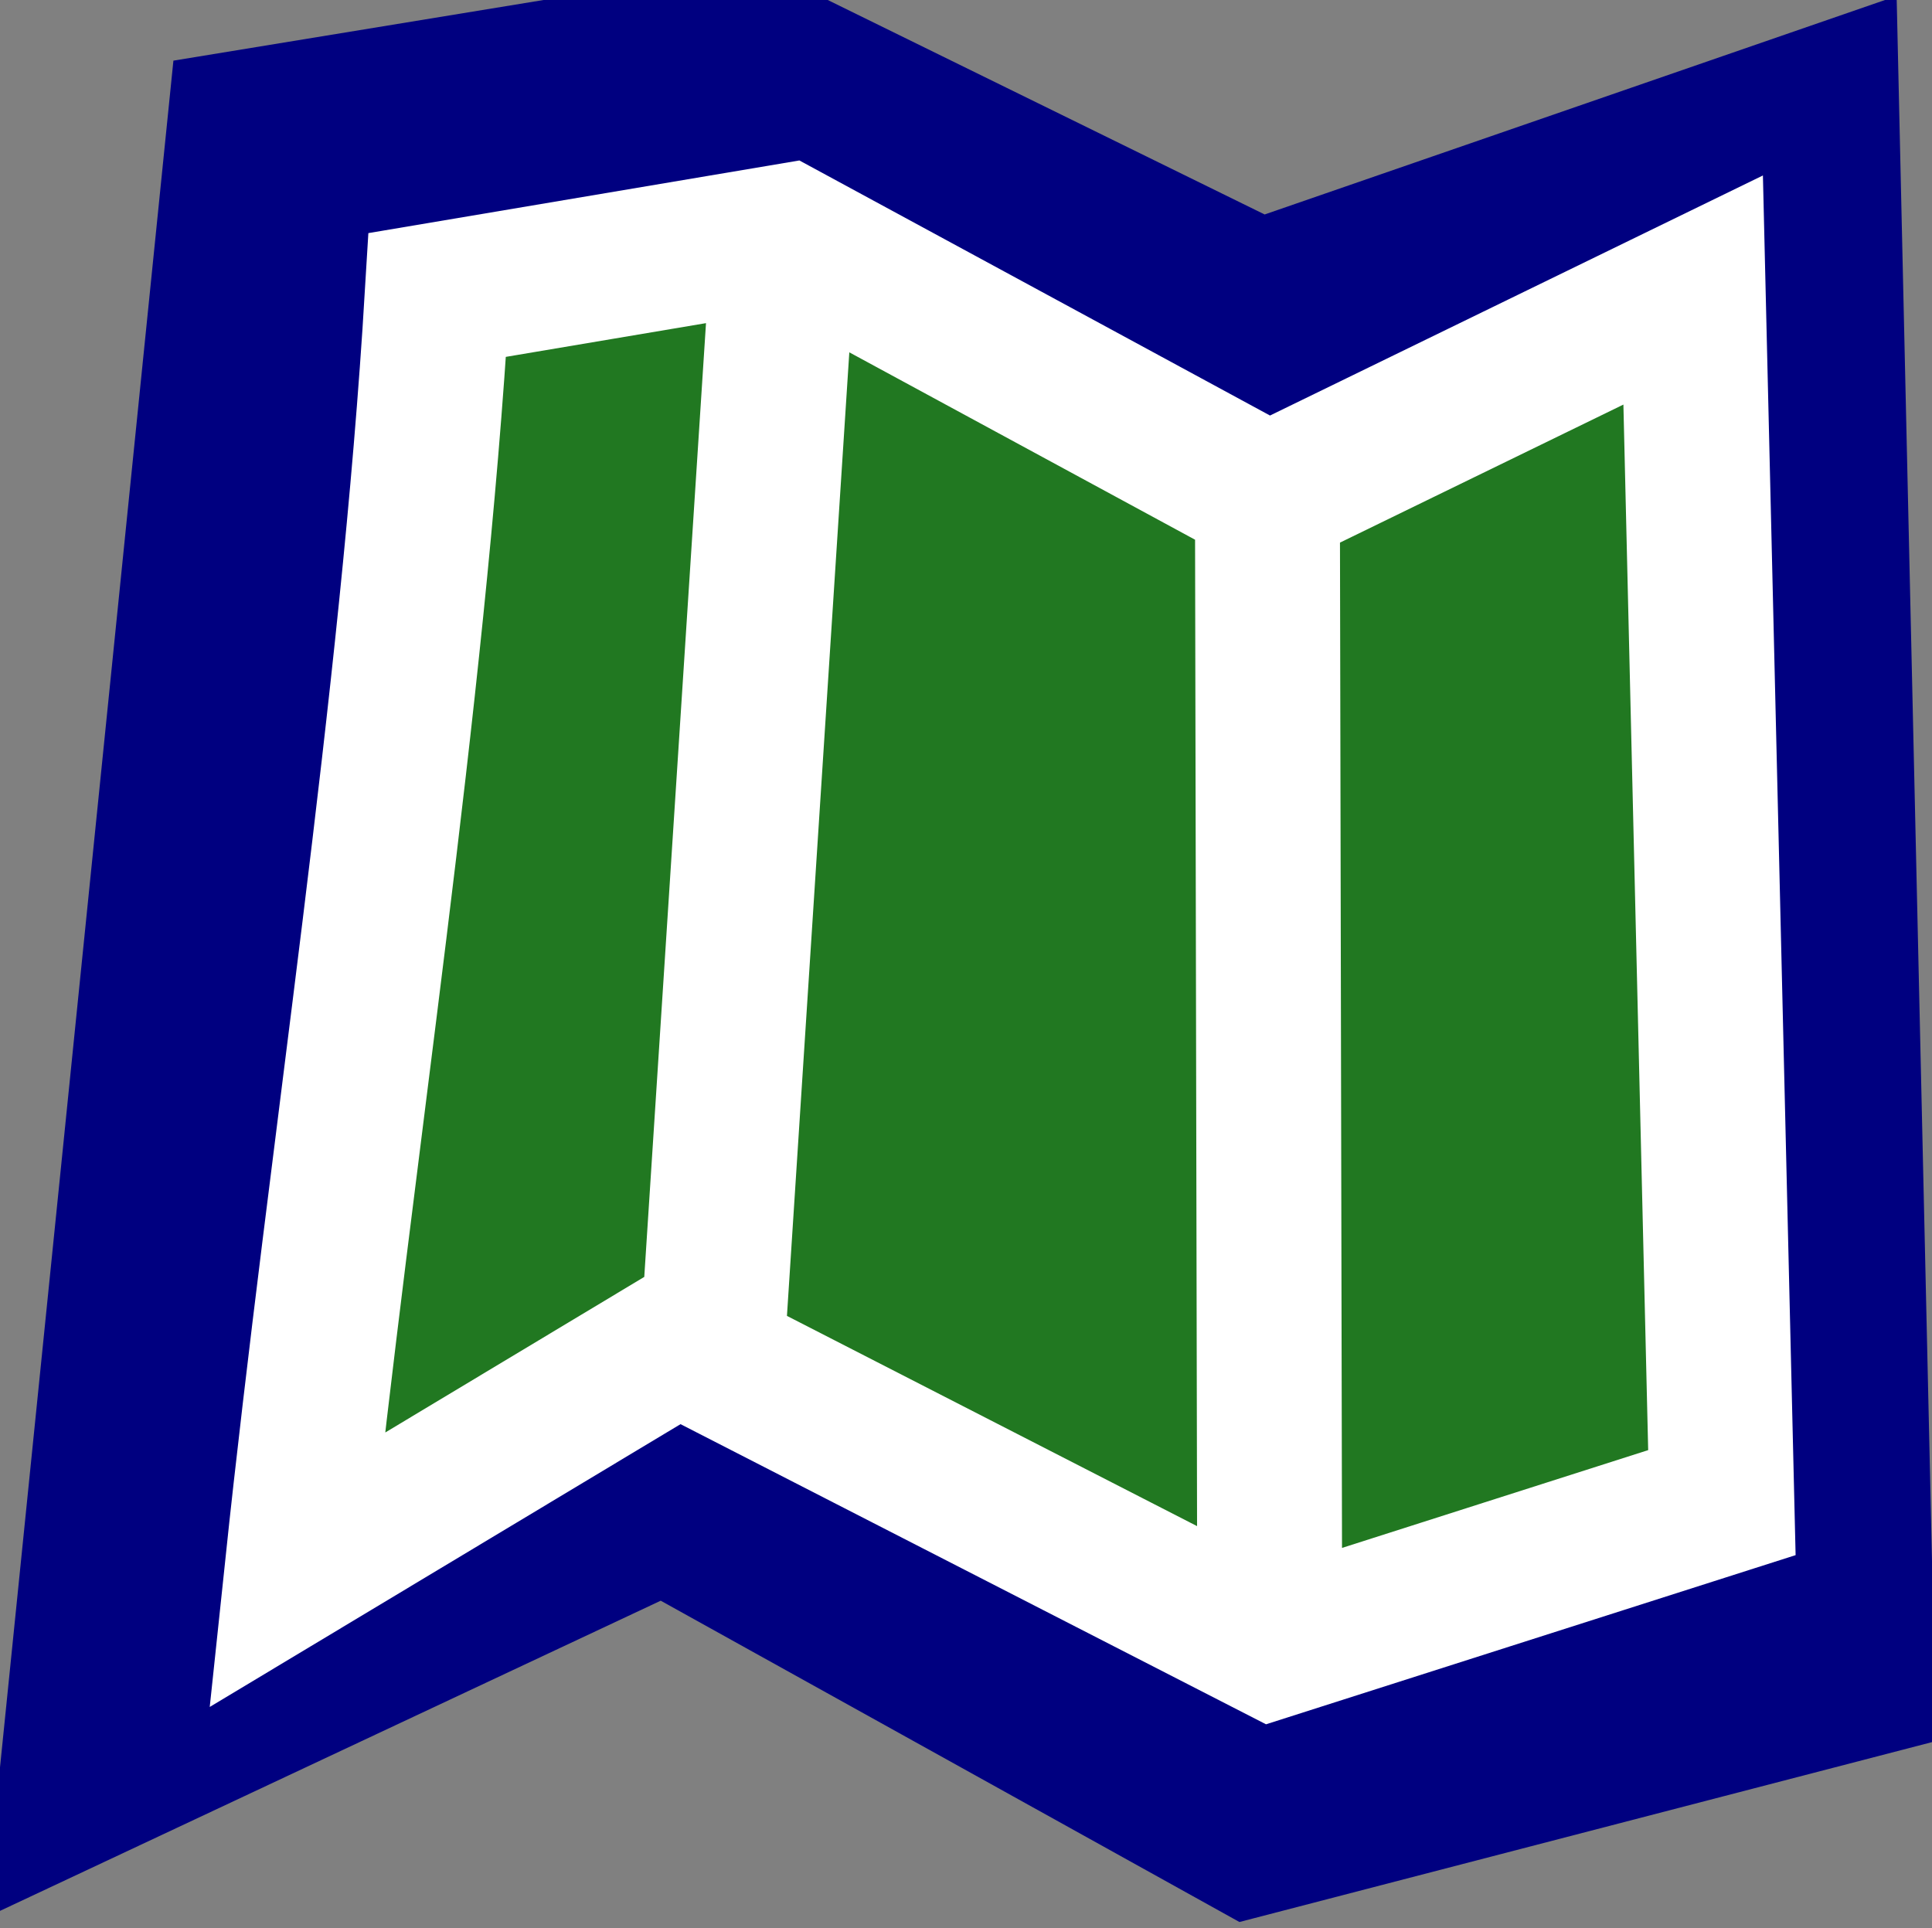<?xml version="1.0" encoding="UTF-8" standalone="no"?>
<!-- Created with Inkscape (http://www.inkscape.org/) -->

<svg
   xmlns:dc="http://purl.org/dc/elements/1.1/"
   xmlns:cc="http://creativecommons.org/ns#"
   xmlns:rdf="http://www.w3.org/1999/02/22-rdf-syntax-ns#"
   xmlns:svg="http://www.w3.org/2000/svg"
   xmlns="http://www.w3.org/2000/svg"
   xmlns:xlink="http://www.w3.org/1999/xlink"
   xmlns:sodipodi="http://sodipodi.sourceforge.net/DTD/sodipodi-0.dtd"
   xmlns:inkscape="http://www.inkscape.org/namespaces/inkscape"
   width="16"
   height="15.969"
   id="svg3632"
   version="1.1"
   inkscape:version="0.48.2 r9819"
   sodipodi:docname="favicon.svg"
   inkscape:export-filename="G:\minecrafting\mcp\journeymap\bootstrap\favicon\favicon.png"
   inkscape:export-xdpi="90.176125"
   inkscape:export-ydpi="90.176125">
  <rect width="100%" height="100%" fill="#808080" stroke="none"/>
  <defs
     id="defs3634">
    <linearGradient
       inkscape:collect="always"
       xlink:href="#linearGradient3844"
       id="linearGradient3520"
       gradientUnits="userSpaceOnUse"
       x1="92.203"
       y1="79.557"
       x2="100.339"
       y2="58.134"
       gradientTransform="matrix(0.243,0.014,-0.012,0.304,306.716,559.345)" />
    <linearGradient
       id="linearGradient3844">
      <stop
         id="stop3846"
         style="stop-color:#487bbd;stop-opacity:1"
         offset="0" />
      <stop
         id="stop3848"
         style="stop-color:#4d8cc7;stop-opacity:1"
         offset="1" />
    </linearGradient>
    <linearGradient
       inkscape:collect="always"
       xlink:href="#linearGradient3834"
       id="linearGradient3523"
       gradientUnits="userSpaceOnUse"
       x1="78.249"
       y1="106.034"
       x2="82.983"
       y2="84.61"
       gradientTransform="matrix(0.243,0.014,-0.012,0.304,306.716,559.345)" />
    <linearGradient
       id="linearGradient3834">
      <stop
         id="stop3836"
         style="stop-color:#537dd2;stop-opacity:1;"
         offset="0" />
      <stop
         id="stop3838"
         style="stop-color:#4e8dc8;stop-opacity:1"
         offset="1" />
    </linearGradient>
    <linearGradient
       inkscape:collect="always"
       xlink:href="#linearGradient3824"
       id="linearGradient3526"
       gradientUnits="userSpaceOnUse"
       x1="95.458"
       y1="107.39"
       x2="104.407"
       y2="82.441"
       gradientTransform="matrix(0.243,0.014,-0.012,0.304,306.716,559.345)" />
    <linearGradient
       id="linearGradient3824">
      <stop
         id="stop3826"
         style="stop-color:#55a4d5;stop-opacity:1"
         offset="0" />
      <stop
         id="stop3828"
         style="stop-color:#487bbd;stop-opacity:1"
         offset="1" />
    </linearGradient>
    <linearGradient
       inkscape:collect="always"
       xlink:href="#linearGradient3765"
       id="linearGradient5439"
       gradientUnits="userSpaceOnUse"
       x1="11.413"
       y1="105.602"
       x2="30.234"
       y2="28.765" />
    <linearGradient
       id="linearGradient3765">
      <stop
         id="stop3767"
         style="stop-color:#618a2b;stop-opacity:1"
         offset="0" />
      <stop
         id="stop3769"
         style="stop-color:#b5ec67;stop-opacity:1"
         offset="1" />
    </linearGradient>
    <linearGradient
       inkscape:collect="always"
       xlink:href="#linearGradient3785"
       id="linearGradient5441"
       gradientUnits="userSpaceOnUse"
       x1="54.551"
       y1="75.254"
       x2="56.364"
       y2="44.339" />
    <linearGradient
       id="linearGradient3785">
      <stop
         id="stop3787"
         style="stop-color:#587b2a;stop-opacity:1"
         offset="0" />
      <stop
         id="stop3789"
         style="stop-color:#b5ec67;stop-opacity:1"
         offset="1" />
    </linearGradient>
    <linearGradient
       inkscape:collect="always"
       xlink:href="#linearGradient3801"
       id="linearGradient5443"
       gradientUnits="userSpaceOnUse"
       x1="79.729"
       y1="46.373"
       x2="80.542"
       y2="30.915" />
    <linearGradient
       id="linearGradient3801">
      <stop
         id="stop3803"
         style="stop-color:#82ad46;stop-opacity:1"
         offset="0" />
      <stop
         id="stop3805"
         style="stop-color:#b5ec67;stop-opacity:1"
         offset="1" />
    </linearGradient>
    <linearGradient
       inkscape:collect="always"
       xlink:href="#linearGradient3811"
       id="linearGradient5445"
       gradientUnits="userSpaceOnUse"
       x1="76.203"
       y1="79.729"
       x2="81.627"
       y2="52.339" />
    <linearGradient
       id="linearGradient3811">
      <stop
         id="stop3813"
         style="stop-color:#729a3b;stop-opacity:1"
         offset="0" />
      <stop
         id="stop3815"
         style="stop-color:#99cb54;stop-opacity:1"
         offset="1" />
    </linearGradient>
    <linearGradient
       inkscape:collect="always"
       xlink:href="#linearGradient4028-4"
       id="linearGradient5355"
       gradientUnits="userSpaceOnUse"
       gradientTransform="matrix(0.243,0.014,-0.012,0.3,306.716,559.776)"
       x1="101.33"
       y1="111.458"
       x2="96.233"
       y2="24.136" />
    <linearGradient
       id="linearGradient4028-4">
      <stop
         id="stop4030-5"
         style="stop-color:#dddddd;stop-opacity:1"
         offset="0" />
      <stop
         id="stop4032-8"
         style="stop-color:#fcfcfc;stop-opacity:1"
         offset="1" />
    </linearGradient>
    <linearGradient
       inkscape:collect="always"
       xlink:href="#linearGradient4036-1"
       id="linearGradient5358"
       gradientUnits="userSpaceOnUse"
       gradientTransform="matrix(0.243,0.014,-0.012,0.296,306.716,559.765)"
       x1="18.749"
       y1="110.78"
       x2="26.653"
       y2="23.458" />
    <linearGradient
       id="linearGradient4036-1">
      <stop
         id="stop4038-2"
         style="stop-color:#dcdcdc;stop-opacity:1"
         offset="0" />
      <stop
         id="stop4040-1"
         style="stop-color:#fdfdfd;stop-opacity:1"
         offset="1" />
    </linearGradient>
    <linearGradient
       id="linearGradient4052-9">
      <stop
         id="stop4054-8"
         style="stop-color:#bcbcbc;stop-opacity:1"
         offset="0" />
      <stop
         id="stop4056-2"
         style="stop-color:#e7e7e7;stop-opacity:1"
         offset="1" />
    </linearGradient>
    <filter
       color-interpolation-filters="sRGB"
       id="filter4225">
      <feGaussianBlur
         id="feGaussianBlur4227"
         stdDeviation="1.257" />
    </filter>
    <linearGradient
       inkscape:collect="always"
       xlink:href="#linearGradient3765"
       id="linearGradient4551"
       gradientUnits="userSpaceOnUse"
       x1="11.413"
       y1="105.602"
       x2="30.234"
       y2="28.765" />
    <linearGradient
       inkscape:collect="always"
       xlink:href="#linearGradient3785"
       id="linearGradient4553"
       gradientUnits="userSpaceOnUse"
       x1="54.551"
       y1="75.254"
       x2="56.364"
       y2="44.339" />
    <linearGradient
       inkscape:collect="always"
       xlink:href="#linearGradient3801"
       id="linearGradient4555"
       gradientUnits="userSpaceOnUse"
       x1="79.729"
       y1="46.373"
       x2="80.542"
       y2="30.915" />
    <linearGradient
       inkscape:collect="always"
       xlink:href="#linearGradient3811"
       id="linearGradient4557"
       gradientUnits="userSpaceOnUse"
       x1="76.203"
       y1="79.729"
       x2="81.627"
       y2="52.339" />
    <linearGradient
       inkscape:collect="always"
       xlink:href="#linearGradient3811"
       id="linearGradient4561"
       gradientUnits="userSpaceOnUse"
       x1="76.203"
       y1="79.729"
       x2="81.627"
       y2="52.339"
       gradientTransform="matrix(0.243,0.014,-0.012,0.304,306.716,559.345)" />
    <linearGradient
       inkscape:collect="always"
       xlink:href="#linearGradient3801"
       id="linearGradient4564"
       gradientUnits="userSpaceOnUse"
       x1="79.729"
       y1="46.373"
       x2="80.542"
       y2="30.915"
       gradientTransform="matrix(0.243,0.014,-0.012,0.304,306.716,559.345)" />
    <linearGradient
       inkscape:collect="always"
       xlink:href="#linearGradient3785"
       id="linearGradient4570"
       gradientUnits="userSpaceOnUse"
       x1="54.551"
       y1="75.254"
       x2="56.364"
       y2="44.339"
       gradientTransform="matrix(0.243,0.014,-0.012,0.304,306.716,559.345)" />
    <linearGradient
       inkscape:collect="always"
       xlink:href="#linearGradient3765"
       id="linearGradient4574"
       gradientUnits="userSpaceOnUse"
       x1="11.413"
       y1="105.602"
       x2="30.234"
       y2="28.765"
       gradientTransform="matrix(0.243,0.014,-0.012,0.304,306.716,559.345)" />
  </defs>
  <sodipodi:namedview
     id="base"
     pagecolor="#ffffff"
     bordercolor="#666666"
     borderopacity="1.0"
     inkscape:pageopacity="0.0"
     inkscape:pageshadow="2"
     inkscape:zoom="16"
     inkscape:cx="-9.765774"
     inkscape:cy="16.484058"
     inkscape:document-units="px"
     inkscape:current-layer="layer1"
     showgrid="false"
     fit-margin-top="0"
     fit-margin-left="0"
     fit-margin-right="0"
     fit-margin-bottom="0"
     inkscape:window-width="1920"
     inkscape:window-height="1148"
     inkscape:window-x="-8"
     inkscape:window-y="-8"
     inkscape:window-maximized="1" />
  <g
     inkscape:groupmode="layer"
     id="layer2"
     inkscape:label="Layer"
     transform="translate(0.344,-15.531)">
    <path
       inkscape:connector-curvature="0"
       style="fill:#217821;fill-opacity:1;stroke:#000080;stroke-width:1.953;stroke-linecap:butt;stroke-linejoin:miter;stroke-miterlimit:4;stroke-opacity:1;stroke-dasharray:none;display:inline"
       id="path2990"
       d="m 0.675,29.8 4.49,-2.108 4.888,2.714 4.643,-1.206 -0.279,-12.342 -4.353,1.505 -4.292,-2.107 -3.784,0.62 z"
       inkscape:export-filename="G:\minecrafting\mcp\journeymap\bootstrap\favicon\favicon-short.png"
       inkscape:export-xdpi="30.62398"
       inkscape:export-ydpi="30.62398"
       sodipodi:nodetypes="ccccccccc" />
  </g>
  <g
     inkscape:label="Layer 1"
     inkscape:groupmode="layer"
     id="layer1"
     transform="translate(-304.882,-580.741)">
    <path
       id="path4639"
       style="fill:none;stroke:#ffffff;stroke-width:1.2;stroke-linecap:butt;stroke-linejoin:miter;stroke-miterlimit:4;stroke-opacity:1;stroke-dasharray:none"
       d="m 311.377,582.692 -0.581,8.977 -3.454,2.075 c 0.368,-3.487 0.956,-7.143 1.161,-10.56 l 2.895,-0.488 3.987,2.161 3.519,-1.714 0.238,10.043 -3.722,1.189 -4.695,-2.407 m 4.653,-7.276 0.019,9.385"
       inkscape:connector-curvature="0"
       sodipodi:nodetypes="cccccccccccc" />
  </g>
</svg>
